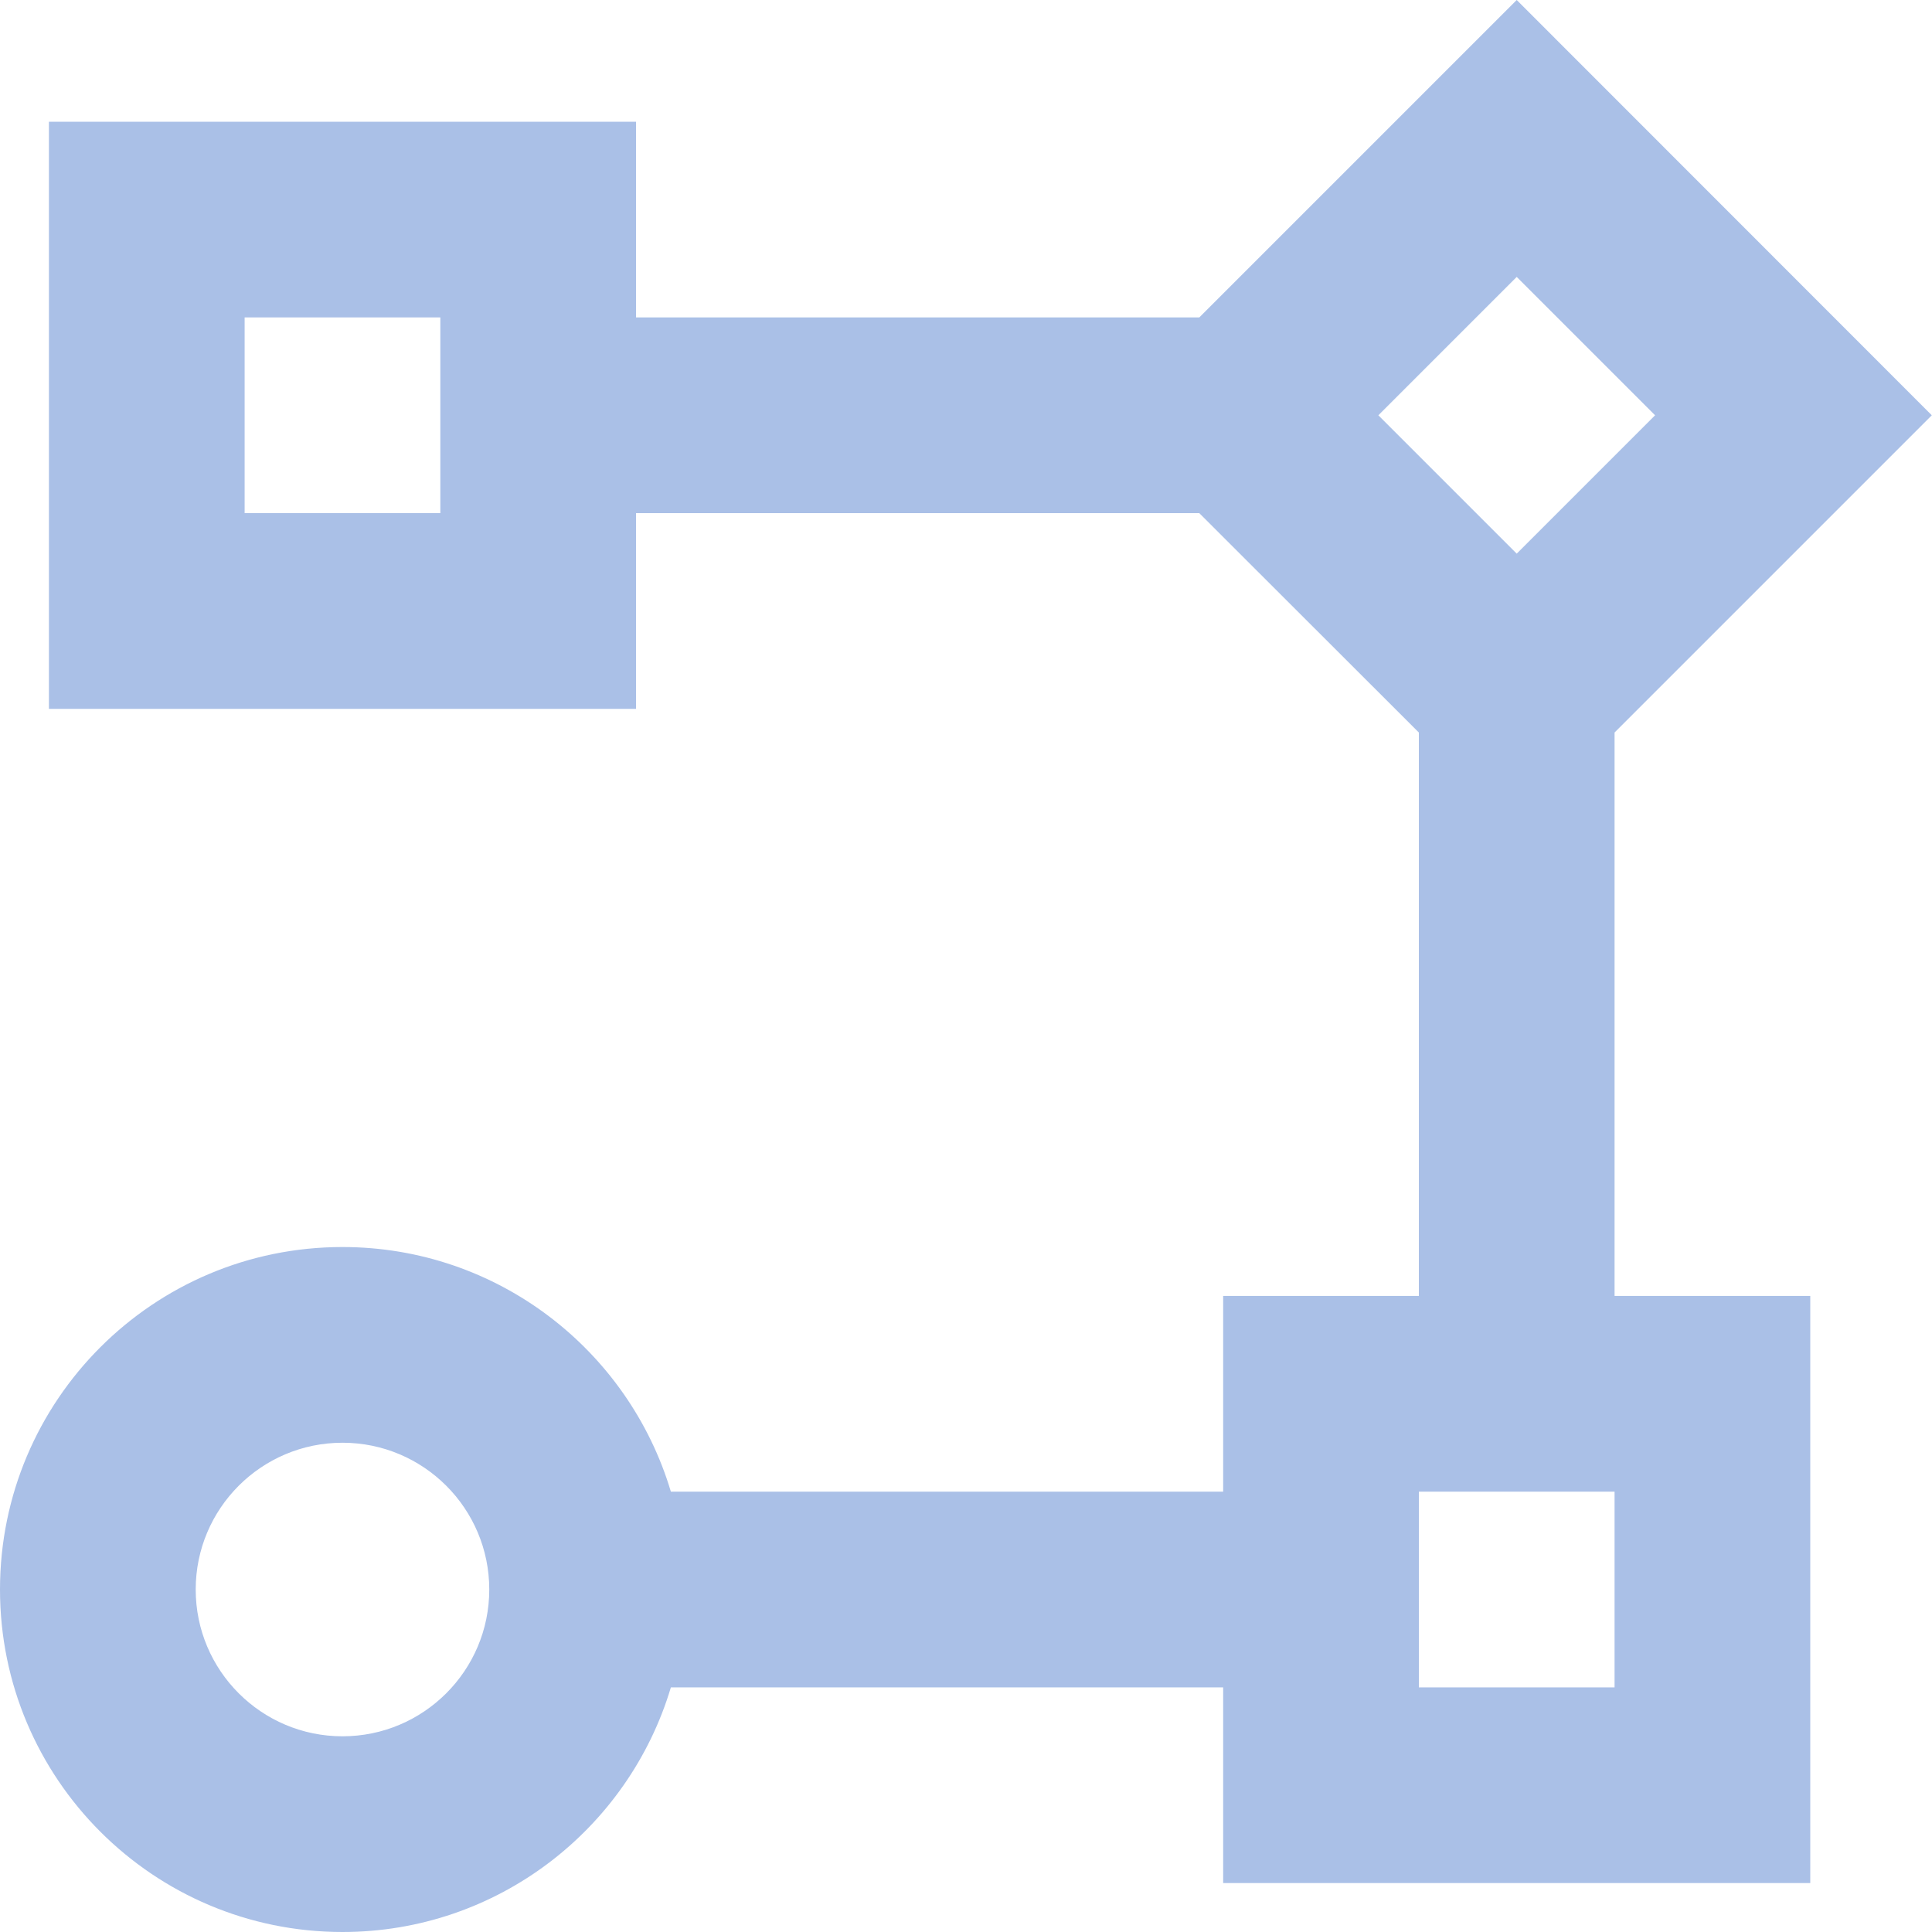 <svg xmlns="http://www.w3.org/2000/svg" xmlns:xlink="http://www.w3.org/1999/xlink" fill="none" version="1.1" width="9.872" height="9.872" viewBox="0 0 9.872 9.872"><g><path d="M1.75,9.872C0.783,9.872,0,9.088,0,8.122C0,7.155,0.783,6.372,1.75,6.372C2.542,6.372,3.212,6.899,3.428,7.622L6.25,7.622L6.25,6.622L7.25,6.622L7.25,3.743L6.128,2.622L3.25,2.622L3.25,3.622L0.25,3.622L0.25,0.622L3.25,0.622L3.25,1.622L6.128,1.622L7.75,0L9.871,2.122L8.25,3.743L8.25,6.622L9.25,6.622L9.25,9.622L6.25,9.622L6.25,8.622L3.428,8.622C3.212,9.345,2.542,9.872,1.75,9.872ZM1.75,7.372C1.336,7.372,1,7.708,1,8.122C1,8.536,1.336,8.872,1.75,8.872C2.164,8.872,2.5,8.536,2.5,8.122C2.5,7.708,2.164,7.372,1.75,7.372ZM8.25,7.622L7.25,7.622L7.25,8.622L8.25,8.622L8.25,7.622ZM7.75,1.415L7.043,2.122L7.75,2.829L8.457,2.122L7.75,1.415ZM2.25,1.622L1.25,1.622L1.25,2.622L2.25,2.622L2.25,1.622Z" fill="#AAC0E7" fill-opacity="1"/></g></svg>